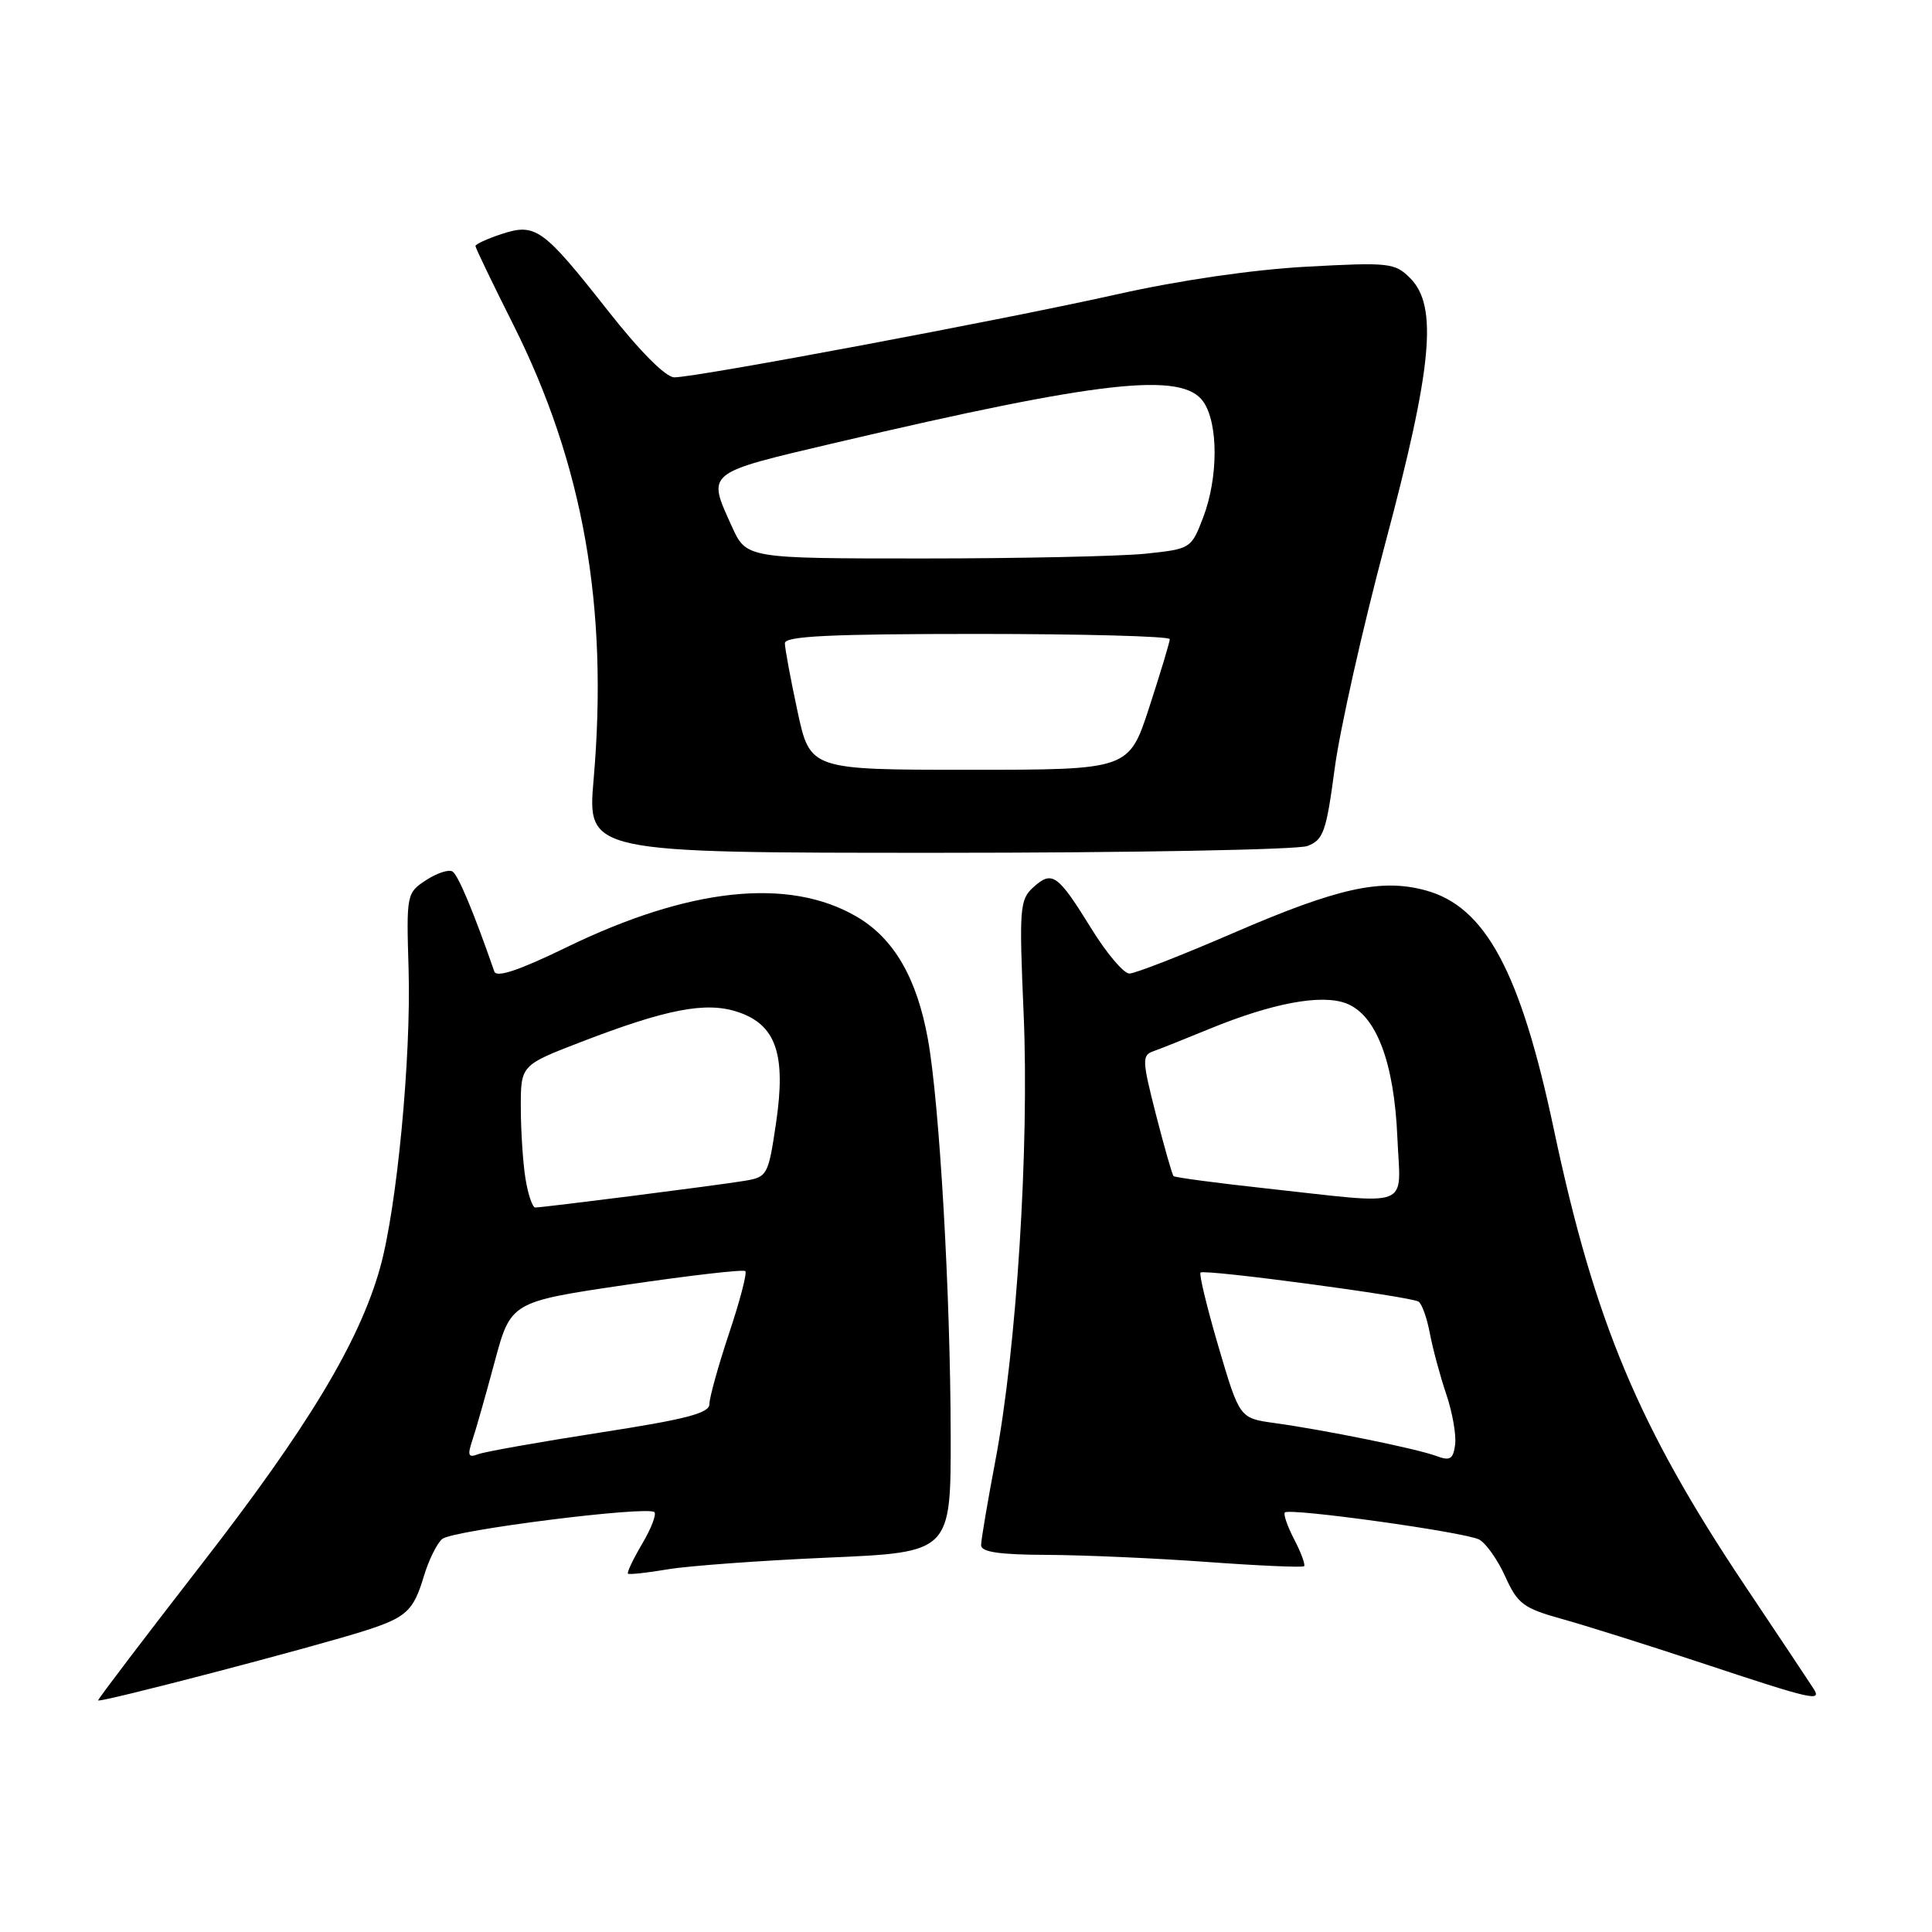 <?xml version="1.0" encoding="UTF-8" standalone="no"?>
<!DOCTYPE svg PUBLIC "-//W3C//DTD SVG 1.1//EN" "http://www.w3.org/Graphics/SVG/1.1/DTD/svg11.dtd" >
<svg xmlns="http://www.w3.org/2000/svg" xmlns:xlink="http://www.w3.org/1999/xlink" version="1.1" viewBox="0 0 256 256">
 <g >
 <path fill="currentColor"
d=" M 48.50 216.03 C 53.86 214.30 54.79 213.43 56.16 208.87 C 56.80 206.73 57.90 204.50 58.60 203.92 C 59.99 202.76 85.84 199.50 86.71 200.37 C 87.01 200.67 86.27 202.57 85.08 204.58 C 83.89 206.60 83.05 208.37 83.21 208.52 C 83.37 208.66 85.75 208.41 88.50 207.94 C 91.25 207.48 100.81 206.78 109.75 206.39 C 126.00 205.69 126.00 205.69 125.97 190.09 C 125.94 171.42 124.49 146.21 122.95 137.68 C 121.48 129.57 118.44 124.34 113.51 121.46 C 104.52 116.21 91.32 117.61 75.03 125.54 C 68.77 128.58 65.79 129.58 65.50 128.73 C 62.78 120.90 60.71 115.94 59.96 115.48 C 59.46 115.17 57.88 115.69 56.45 116.63 C 53.88 118.31 53.84 118.51 54.14 128.42 C 54.49 140.13 52.59 160.07 50.36 168.00 C 47.61 177.81 40.81 189.10 26.77 207.19 C 19.20 216.95 13.00 225.10 13.00 225.31 C 13.00 225.72 41.87 218.17 48.50 216.03 Z  M 240.30 223.75 C 239.86 223.06 235.76 216.90 231.18 210.06 C 217.11 189.02 211.28 175.09 205.90 149.68 C 201.48 128.76 196.83 120.11 188.87 117.97 C 182.97 116.38 177.24 117.65 163.44 123.62 C 156.60 126.58 150.40 129.00 149.65 129.00 C 148.90 129.00 146.63 126.32 144.60 123.03 C 140.15 115.83 139.42 115.31 136.93 117.56 C 135.11 119.21 135.03 120.28 135.64 134.41 C 136.39 152.00 134.70 178.75 131.90 193.50 C 130.86 199.00 130.00 204.06 130.00 204.75 C 130.00 205.65 132.43 206.01 138.75 206.03 C 143.56 206.05 153.12 206.47 159.98 206.97 C 166.84 207.47 172.61 207.72 172.80 207.53 C 172.99 207.34 172.41 205.75 171.50 204.00 C 170.59 202.25 170.03 200.63 170.25 200.41 C 170.89 199.78 194.17 203.02 196.00 204.00 C 196.90 204.48 198.46 206.69 199.46 208.91 C 201.08 212.51 201.87 213.10 206.89 214.50 C 209.97 215.35 218.35 217.99 225.50 220.36 C 240.23 225.25 241.44 225.52 240.30 223.75 Z  M 173.24 112.10 C 175.36 111.29 175.74 110.21 176.85 101.85 C 177.53 96.71 180.54 83.30 183.54 72.05 C 189.80 48.61 190.55 40.55 186.85 36.85 C 184.83 34.83 184.08 34.74 173.10 35.34 C 165.98 35.73 156.29 37.14 148.00 39.00 C 133.06 42.35 92.28 50.00 89.36 50.00 C 88.21 50.00 84.81 46.58 80.50 41.10 C 71.92 30.21 70.97 29.53 66.43 31.02 C 64.54 31.65 63.00 32.35 63.00 32.60 C 63.00 32.84 65.25 37.52 68.00 42.99 C 77.29 61.51 80.63 80.41 78.66 103.25 C 77.81 113.00 77.81 113.00 124.34 113.00 C 149.93 113.00 171.94 112.59 173.24 112.10 Z  M 62.57 190.90 C 63.02 189.58 64.35 184.90 65.53 180.50 C 67.68 172.50 67.68 172.50 83.00 170.24 C 91.42 169.00 98.51 168.18 98.76 168.43 C 99.01 168.67 98.04 172.39 96.60 176.69 C 95.17 180.99 94.00 185.20 94.00 186.05 C 94.00 187.26 90.91 188.06 79.47 189.83 C 71.48 191.07 64.23 192.36 63.36 192.69 C 62.06 193.19 61.92 192.86 62.57 190.90 Z  M 69.64 156.25 C 69.30 154.19 69.02 149.95 69.01 146.82 C 69.00 141.15 69.00 141.15 76.90 138.10 C 88.31 133.70 93.53 132.69 97.73 134.08 C 102.83 135.76 104.18 139.67 102.83 148.81 C 101.80 155.75 101.68 155.97 98.63 156.47 C 95.19 157.05 71.98 160.00 70.92 160.00 C 70.56 160.00 69.98 158.31 69.64 156.25 Z  M 190.30 192.92 C 187.73 191.96 175.54 189.48 168.88 188.56 C 164.25 187.92 164.25 187.92 161.46 178.46 C 159.93 173.25 158.86 168.83 159.08 168.62 C 159.60 168.14 186.83 171.78 187.96 172.47 C 188.41 172.75 189.09 174.66 189.47 176.71 C 189.86 178.76 190.84 182.39 191.65 184.78 C 192.46 187.17 192.98 190.16 192.81 191.44 C 192.55 193.36 192.14 193.61 190.30 192.92 Z  M 167.67 157.46 C 161.16 156.75 155.69 156.02 155.50 155.84 C 155.32 155.65 154.27 151.98 153.17 147.69 C 151.33 140.48 151.30 139.83 152.84 139.29 C 153.75 138.97 157.08 137.64 160.24 136.34 C 168.60 132.91 175.07 131.70 178.37 132.95 C 182.35 134.46 184.74 140.74 185.16 150.75 C 185.57 160.34 187.46 159.62 167.67 157.46 Z  M 105.67 94.23 C 104.75 89.95 104.00 85.90 104.00 85.23 C 104.00 84.29 110.02 84.00 129.50 84.00 C 143.53 84.00 155.00 84.31 155.00 84.69 C 155.00 85.07 153.78 89.12 152.29 93.69 C 149.59 102.00 149.59 102.00 128.46 102.00 C 107.34 102.00 107.34 102.00 105.67 94.23 Z  M 96.97 69.75 C 93.68 62.49 93.36 62.75 110.75 58.66 C 145.82 50.43 156.64 49.22 159.44 53.22 C 161.45 56.09 161.44 63.29 159.42 68.58 C 157.85 72.69 157.77 72.74 151.77 73.37 C 148.43 73.71 135.18 74.00 122.30 74.00 C 98.90 74.00 98.90 74.00 96.97 69.75 Z "/>
</g>
</svg>